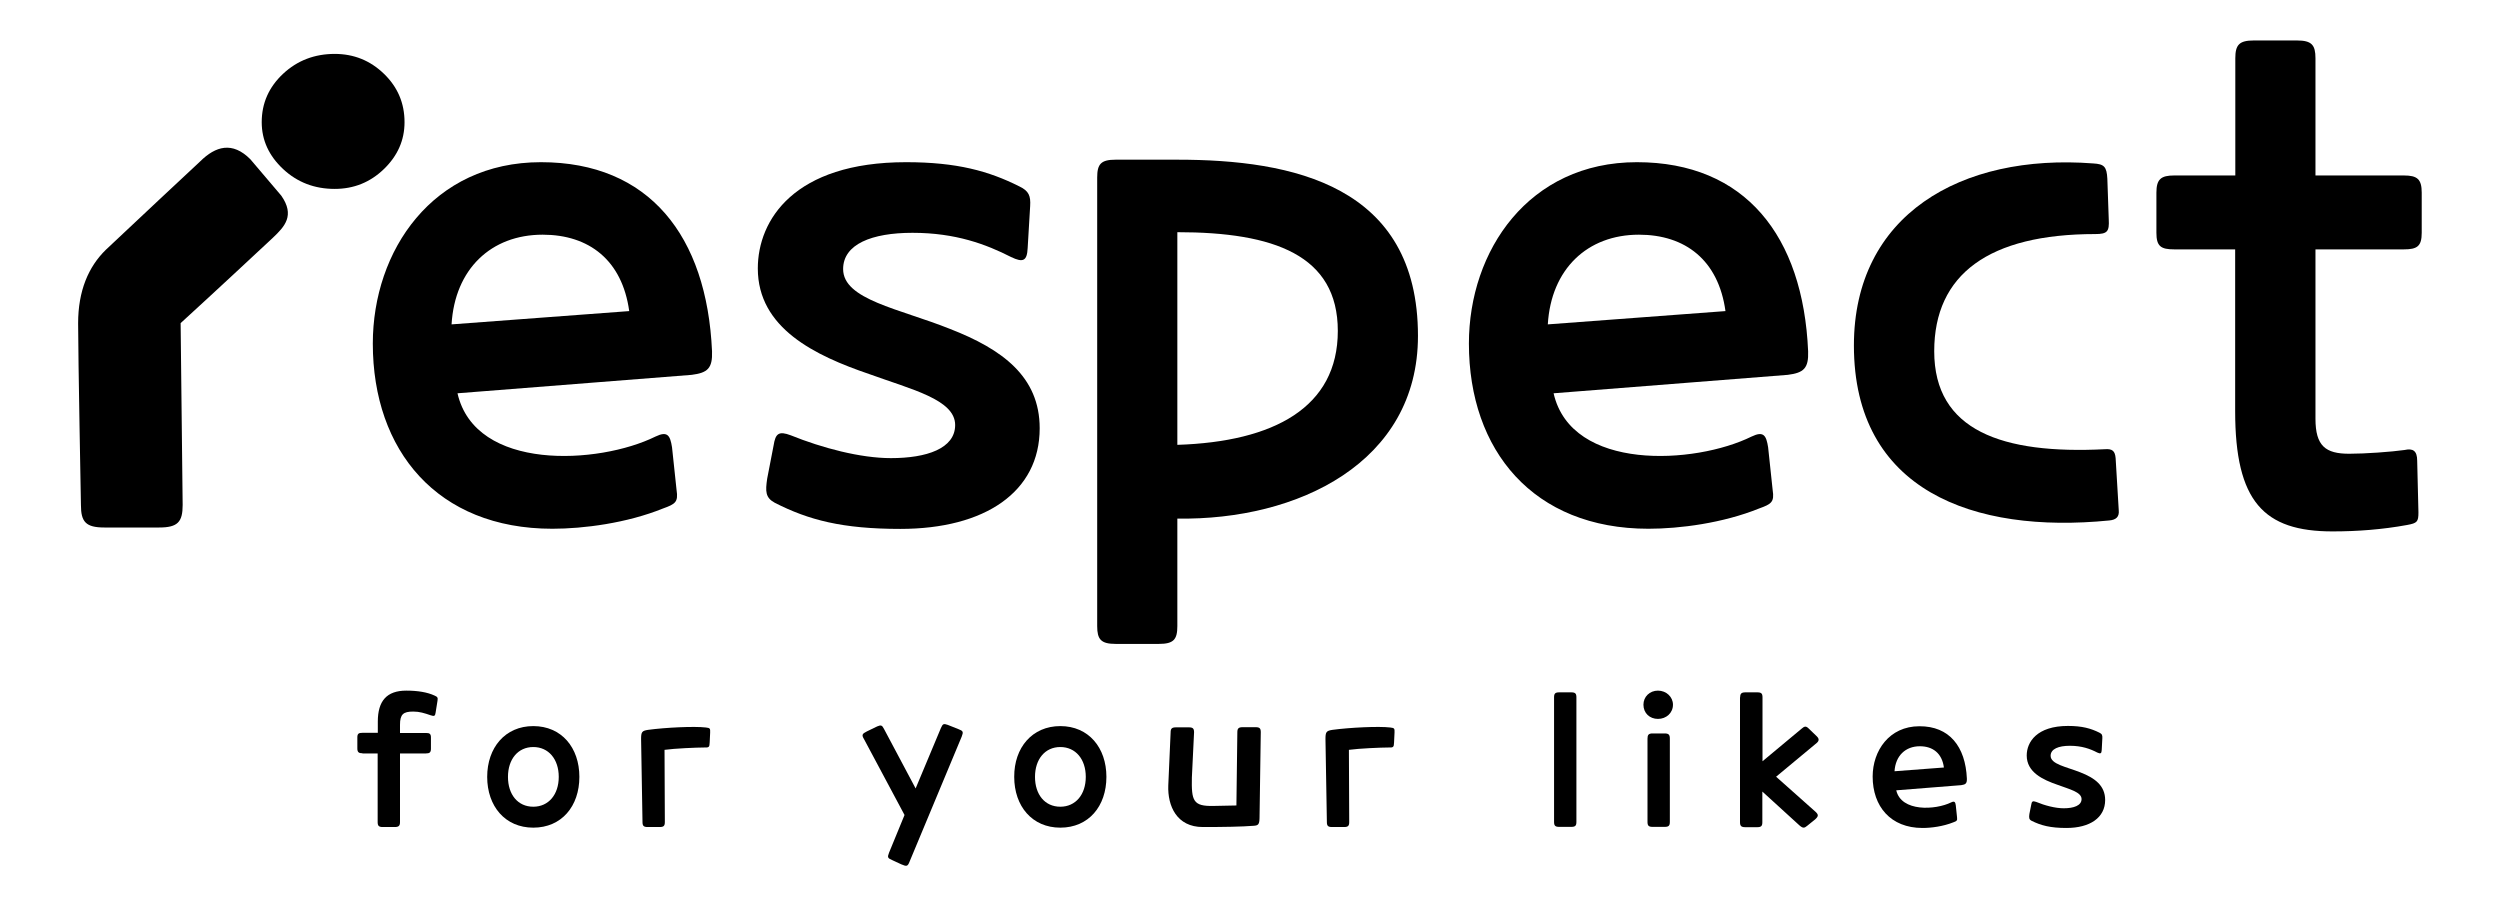 <?xml version="1.0" encoding="utf-8"?>
<svg version="1.1" id="respect-likes-logo1" xmlns="http://www.w3.org/2000/svg" xmlns:xlink="http://www.w3.org/1999/xlink" x="0px" y="0px" viewBox="0 0 160 58" style="enable-background:new 0 0 160 58;" xml:space="preserve">
<path d="M21.42,12.09c-1.29,0-2.39-0.42-3.3-1.27c-0.91-0.85-1.37-1.85-1.37-3c0-1.22,0.46-2.25,1.37-3.1,c0.91-0.85,2.02-1.27,3.3-1.27c1.22,0,2.27,0.42,3.15,1.27c0.88,0.85,1.32,1.88,1.32,3.1c0,1.15-0.44,2.15-1.32,3,C23.69,11.67,22.64,12.09,21.42,12.09z"/>
<path d="M18,12.52l-1.98-2.33c-1.15-1.15-2.22-0.84-3.21,0.14c0,0-4.94,4.61-6.03,5.65C5.66,17.07,5,18.61,5,20.69,s0.18,11.63,0.18,11.63c0,1.08,0.31,1.44,1.5,1.44h3.51c1.19,0,1.5-0.36,1.5-1.44l-0.13-11.64c2.04-1.86,5.13-4.74,5.9-5.46,C18.22,14.5,18.89,13.79,18,12.52z"/>

<path d="M45.57,22.48c0.04,1.1-0.29,1.38-1.3,1.51l-14.99,1.18c1.14,5.01,9.04,4.56,12.67,2.77,c0.77-0.37,0.94-0.08,1.06,0.69l0.29,2.73c0.12,0.77-0.08,0.9-0.86,1.18c-2.32,0.94-5.09,1.3-7.09,1.3,c-7.37,0-11.49-5.01-11.49-11.85c0-5.95,3.83-11.61,10.76-11.61S45.24,15.1,45.57,22.48z M40.27,19.91,c-0.45-3.26-2.57-4.89-5.54-4.89c-3.3,0-5.62,2.2-5.83,5.74L40.27,19.91z"/>
<path d="M57.02,29.32c2.28,0,4.11-0.61,4.11-2.12c0-1.63-2.81-2.28-5.5-3.26c-3.46-1.18-7.13-2.93-7.13-6.76,c0-3.1,2.32-6.8,9.49-6.8c3.26,0,5.3,0.57,7.25,1.55c0.61,0.29,0.73,0.61,0.69,1.26l-0.16,2.69c-0.04,0.82-0.29,0.94-1.06,0.57,c-1.59-0.81-3.54-1.55-6.31-1.55c-2.61,0-4.44,0.73-4.44,2.32c0,1.96,3.59,2.53,6.84,3.83c3.34,1.3,5.74,3.05,5.74,6.36,c0,4.07-3.5,6.44-8.92,6.44c-3.71,0-5.87-0.57-8.03-1.67c-0.61-0.33-0.61-0.73-0.49-1.55l0.41-2.12c0.12-0.77,0.33-0.94,1.1-0.65,C52.62,28.67,55.06,29.32,57.02,29.32z"/>
<path d="M70.22,11.36c0-0.86,0.24-1.14,1.18-1.14h3.95c7.37,0,15.4,1.63,15.4,11.28c0,8.11-7.7,11.81-15.4,11.69v6.88,c0,0.86-0.24,1.14-1.18,1.14H71.4c-0.94,0-1.18-0.29-1.18-1.14V11.36z M75.35,14.86v13.61c6.19-0.2,10.27-2.4,10.27-7.29,C85.62,16.33,81.54,14.86,75.35,14.86z"/>
<path d="M115.72,22.48c0.04,1.1-0.29,1.38-1.3,1.51l-14.99,1.18c1.14,5.01,9.04,4.56,12.67,2.77,c0.77-0.37,0.94-0.08,1.06,0.69l0.29,2.73c0.12,0.77-0.08,0.9-0.86,1.18c-2.32,0.94-5.09,1.3-7.09,1.3,c-7.37,0-11.49-5.01-11.49-11.85c0-5.95,3.83-11.61,10.75-11.61C111.69,10.38,115.4,15.1,115.72,22.48z M110.43,19.91,c-0.45-3.26-2.57-4.89-5.54-4.89c-3.3,0-5.62,2.2-5.83,5.74L110.43,19.91z"/>
<path d="M134.96,14.04c0.04,0.77-0.08,0.94-0.86,0.94c-6.8,0-10.31,2.57-10.31,7.5c0,5.09,4.36,6.6,10.92,6.27,c0.49-0.04,0.65,0.12,0.69,0.57l0.2,3.34c0.04,0.41-0.16,0.61-0.61,0.65c-8.68,0.86-16.34-1.91-16.34-11.2,c0-8.35,6.84-12.3,15.32-11.65c0.69,0.04,0.86,0.2,0.9,0.98L134.96,14.04z"/>
<path d="M139.15,15.96c-0.86,0-1.14-0.2-1.14-1.06v-2.57c0-0.86,0.29-1.1,1.14-1.1h3.91v-7.5,c0-0.86,0.25-1.14,1.18-1.14h2.77c0.94,0,1.18,0.29,1.18,1.14v7.5h5.66c0.86,0,1.14,0.24,1.14,1.1v2.57,c0,0.86-0.29,1.06-1.14,1.06h-5.66V26.8c0,1.75,0.65,2.24,2.16,2.24c1.02,0,2.69-0.12,3.54-0.24c0.53-0.12,0.81,0.04,0.81,0.69,l0.08,3.3c0,0.61-0.08,0.69-0.73,0.81c-1.59,0.29-3.18,0.41-4.77,0.41c-4.4,0-6.23-1.91-6.23-7.7V15.96H139.15z"/>

<path d="M23.2,48.21c-0.24,0-0.33-0.07-0.33-0.31v-0.71c0-0.24,0.09-0.29,0.33-0.29h0.98v-0.72,c0-1.32,0.57-1.98,1.82-1.98c0.73,0,1.35,0.1,1.82,0.32c0.19,0.08,0.21,0.14,0.18,0.33l-0.12,0.75c-0.03,0.22-0.08,0.26-0.31,0.18,c-0.41-0.14-0.72-0.24-1.12-0.24c-0.64,0-0.85,0.17-0.85,0.85v0.52h1.66c0.24,0,0.32,0.06,0.32,0.29v0.71,c0,0.24-0.08,0.31-0.32,0.31h-1.66v4.39c0,0.24-0.08,0.32-0.34,0.32h-0.76c-0.26,0-0.33-0.08-0.33-0.32v-4.39H23.2z"/>
<path d="M34.13,46.47c1.81,0,2.95,1.38,2.95,3.25c0,1.88-1.14,3.25-2.95,3.25c-1.8,0-2.95-1.37-2.95-3.25,C31.18,47.85,32.33,46.47,34.13,46.47z M34.13,51.63c0.98,0,1.63-0.78,1.63-1.91s-0.65-1.91-1.63-1.91,c-0.98,0-1.62,0.78-1.62,1.91S33.14,51.63,34.13,51.63z"/>
<path d="M41.03,47.3c0-0.45,0.05-0.53,0.45-0.59c1.11-0.15,2.96-0.24,3.7-0.15c0.26,0.03,0.28,0.06,0.27,0.32,l-0.03,0.63c-0.01,0.32-0.05,0.34-0.37,0.33c-0.46,0-1.88,0.06-2.52,0.15l0.02,4.62c0,0.24-0.07,0.32-0.33,0.32h-0.77,c-0.26,0-0.33-0.08-0.33-0.32L41.03,47.3z"/>
<path d="M57.89,52.16l-2.59-4.85c-0.17-0.28-0.12-0.35,0.18-0.5l0.66-0.32c0.24-0.1,0.31-0.09,0.44,0.17l2.02,3.8,l1.62-3.87c0.12-0.27,0.17-0.29,0.43-0.2l0.68,0.27c0.31,0.12,0.34,0.17,0.22,0.48l-3.34,8.01c-0.12,0.31-0.19,0.31-0.52,0.17,l-0.54-0.25c-0.35-0.15-0.37-0.19-0.25-0.5L57.89,52.16z"/>
<path d="M67.86,46.47c1.81,0,2.95,1.38,2.95,3.25c0,1.88-1.14,3.25-2.95,3.25c-1.8,0-2.95-1.37-2.95-3.25,C64.9,47.85,66.06,46.47,67.86,46.47z M67.86,51.63c0.98,0,1.63-0.78,1.63-1.91s-0.65-1.91-1.63-1.91c-0.98,0-1.62,0.78-1.62,1.91,S66.87,51.63,67.86,51.63z"/>
<path d="M76.28,49.76c-0.03,1.49,0.07,1.85,1.39,1.82l1.46-0.03l0.06-4.69c0-0.24,0.08-0.32,0.34-0.32h0.83,c0.26,0,0.33,0.08,0.33,0.32l-0.08,5.5c-0.01,0.41-0.09,0.47-0.37,0.49c-0.77,0.06-1.91,0.08-3.26,0.08,c-1.67,0-2.26-1.35-2.21-2.66l0.15-3.4c0-0.24,0.08-0.32,0.34-0.32h0.83c0.26,0,0.33,0.08,0.33,0.32L76.28,49.76z"/>
<path d="M84.83,47.3c0-0.45,0.05-0.53,0.45-0.59c1.11-0.15,2.96-0.24,3.7-0.15c0.26,0.03,0.28,0.06,0.27,0.32,l-0.03,0.63c-0.01,0.32-0.05,0.34-0.37,0.33c-0.46,0-1.88,0.06-2.52,0.15l0.02,4.62c0,0.24-0.07,0.32-0.33,0.32h-0.77,c-0.26,0-0.33-0.08-0.33-0.32L84.83,47.3z"/>
<path d="M99.46,44.63c0-0.24,0.07-0.32,0.33-0.32h0.77c0.26,0,0.33,0.08,0.33,0.32v7.97c0,0.24-0.07,0.32-0.33,0.32,h-0.77c-0.26,0-0.33-0.08-0.33-0.32V44.63z"/>
<path d="M106.11,44.2c0.53,0,0.96,0.4,0.96,0.9c0,0.53-0.43,0.91-0.96,0.91s-0.93-0.37-0.93-0.91,C105.18,44.59,105.58,44.2,106.11,44.2z M105.44,47.27c0-0.24,0.07-0.33,0.33-0.33h0.77c0.26,0,0.33,0.09,0.33,0.33v5.33,c0,0.24-0.07,0.32-0.33,0.32h-0.77c-0.26,0-0.33-0.08-0.33-0.32V47.27z"/>
<path d="M111.37,44.63c0-0.24,0.08-0.32,0.34-0.32h0.76c0.26,0,0.33,0.08,0.33,0.32v4.09l2.51-2.09,c0.17-0.15,0.27-0.17,0.42-0.03l0.55,0.53c0.15,0.15,0.15,0.28-0.01,0.42l-2.6,2.16l2.53,2.25c0.19,0.18,0.19,0.28-0.03,0.48,l-0.52,0.42c-0.17,0.14-0.26,0.16-0.48-0.03l-2.38-2.17v1.96c0,0.24-0.07,0.32-0.33,0.32h-0.76c-0.26,0-0.34-0.08-0.34-0.32V44.63,z"/>
<path d="M125.88,49.83c0.01,0.31-0.08,0.38-0.36,0.42l-4.16,0.33c0.32,1.39,2.51,1.27,3.52,0.77,c0.21-0.1,0.26-0.02,0.29,0.19l0.08,0.76c0.03,0.22-0.02,0.25-0.24,0.33c-0.65,0.26-1.41,0.36-1.97,0.36,c-2.05,0-3.19-1.39-3.19-3.29c0-1.65,1.06-3.22,2.99-3.22C124.76,46.47,125.79,47.78,125.88,49.83z M124.41,49.12,c-0.12-0.91-0.71-1.36-1.54-1.36c-0.92,0-1.56,0.61-1.62,1.6L124.41,49.12z"/>
<path d="M132.08,51.73c0.63,0,1.14-0.17,1.14-0.59c0-0.45-0.78-0.63-1.53-0.91c-0.96-0.33-1.98-0.81-1.98-1.88,c0-0.86,0.65-1.89,2.64-1.89c0.91,0,1.47,0.16,2.01,0.43c0.17,0.08,0.2,0.17,0.19,0.35L134.51,48c-0.01,0.23-0.08,0.26-0.29,0.16,c-0.44-0.23-0.98-0.43-1.75-0.43c-0.72,0-1.23,0.2-1.23,0.64c0,0.54,0.99,0.7,1.9,1.06c0.93,0.36,1.59,0.85,1.59,1.77,c0,1.13-0.97,1.79-2.48,1.79c-1.03,0-1.63-0.16-2.23-0.46c-0.17-0.09-0.17-0.2-0.14-0.43L130,51.5c0.03-0.21,0.09-0.26,0.31-0.18,C130.86,51.55,131.54,51.73,132.08,51.73z"/>

</svg>
